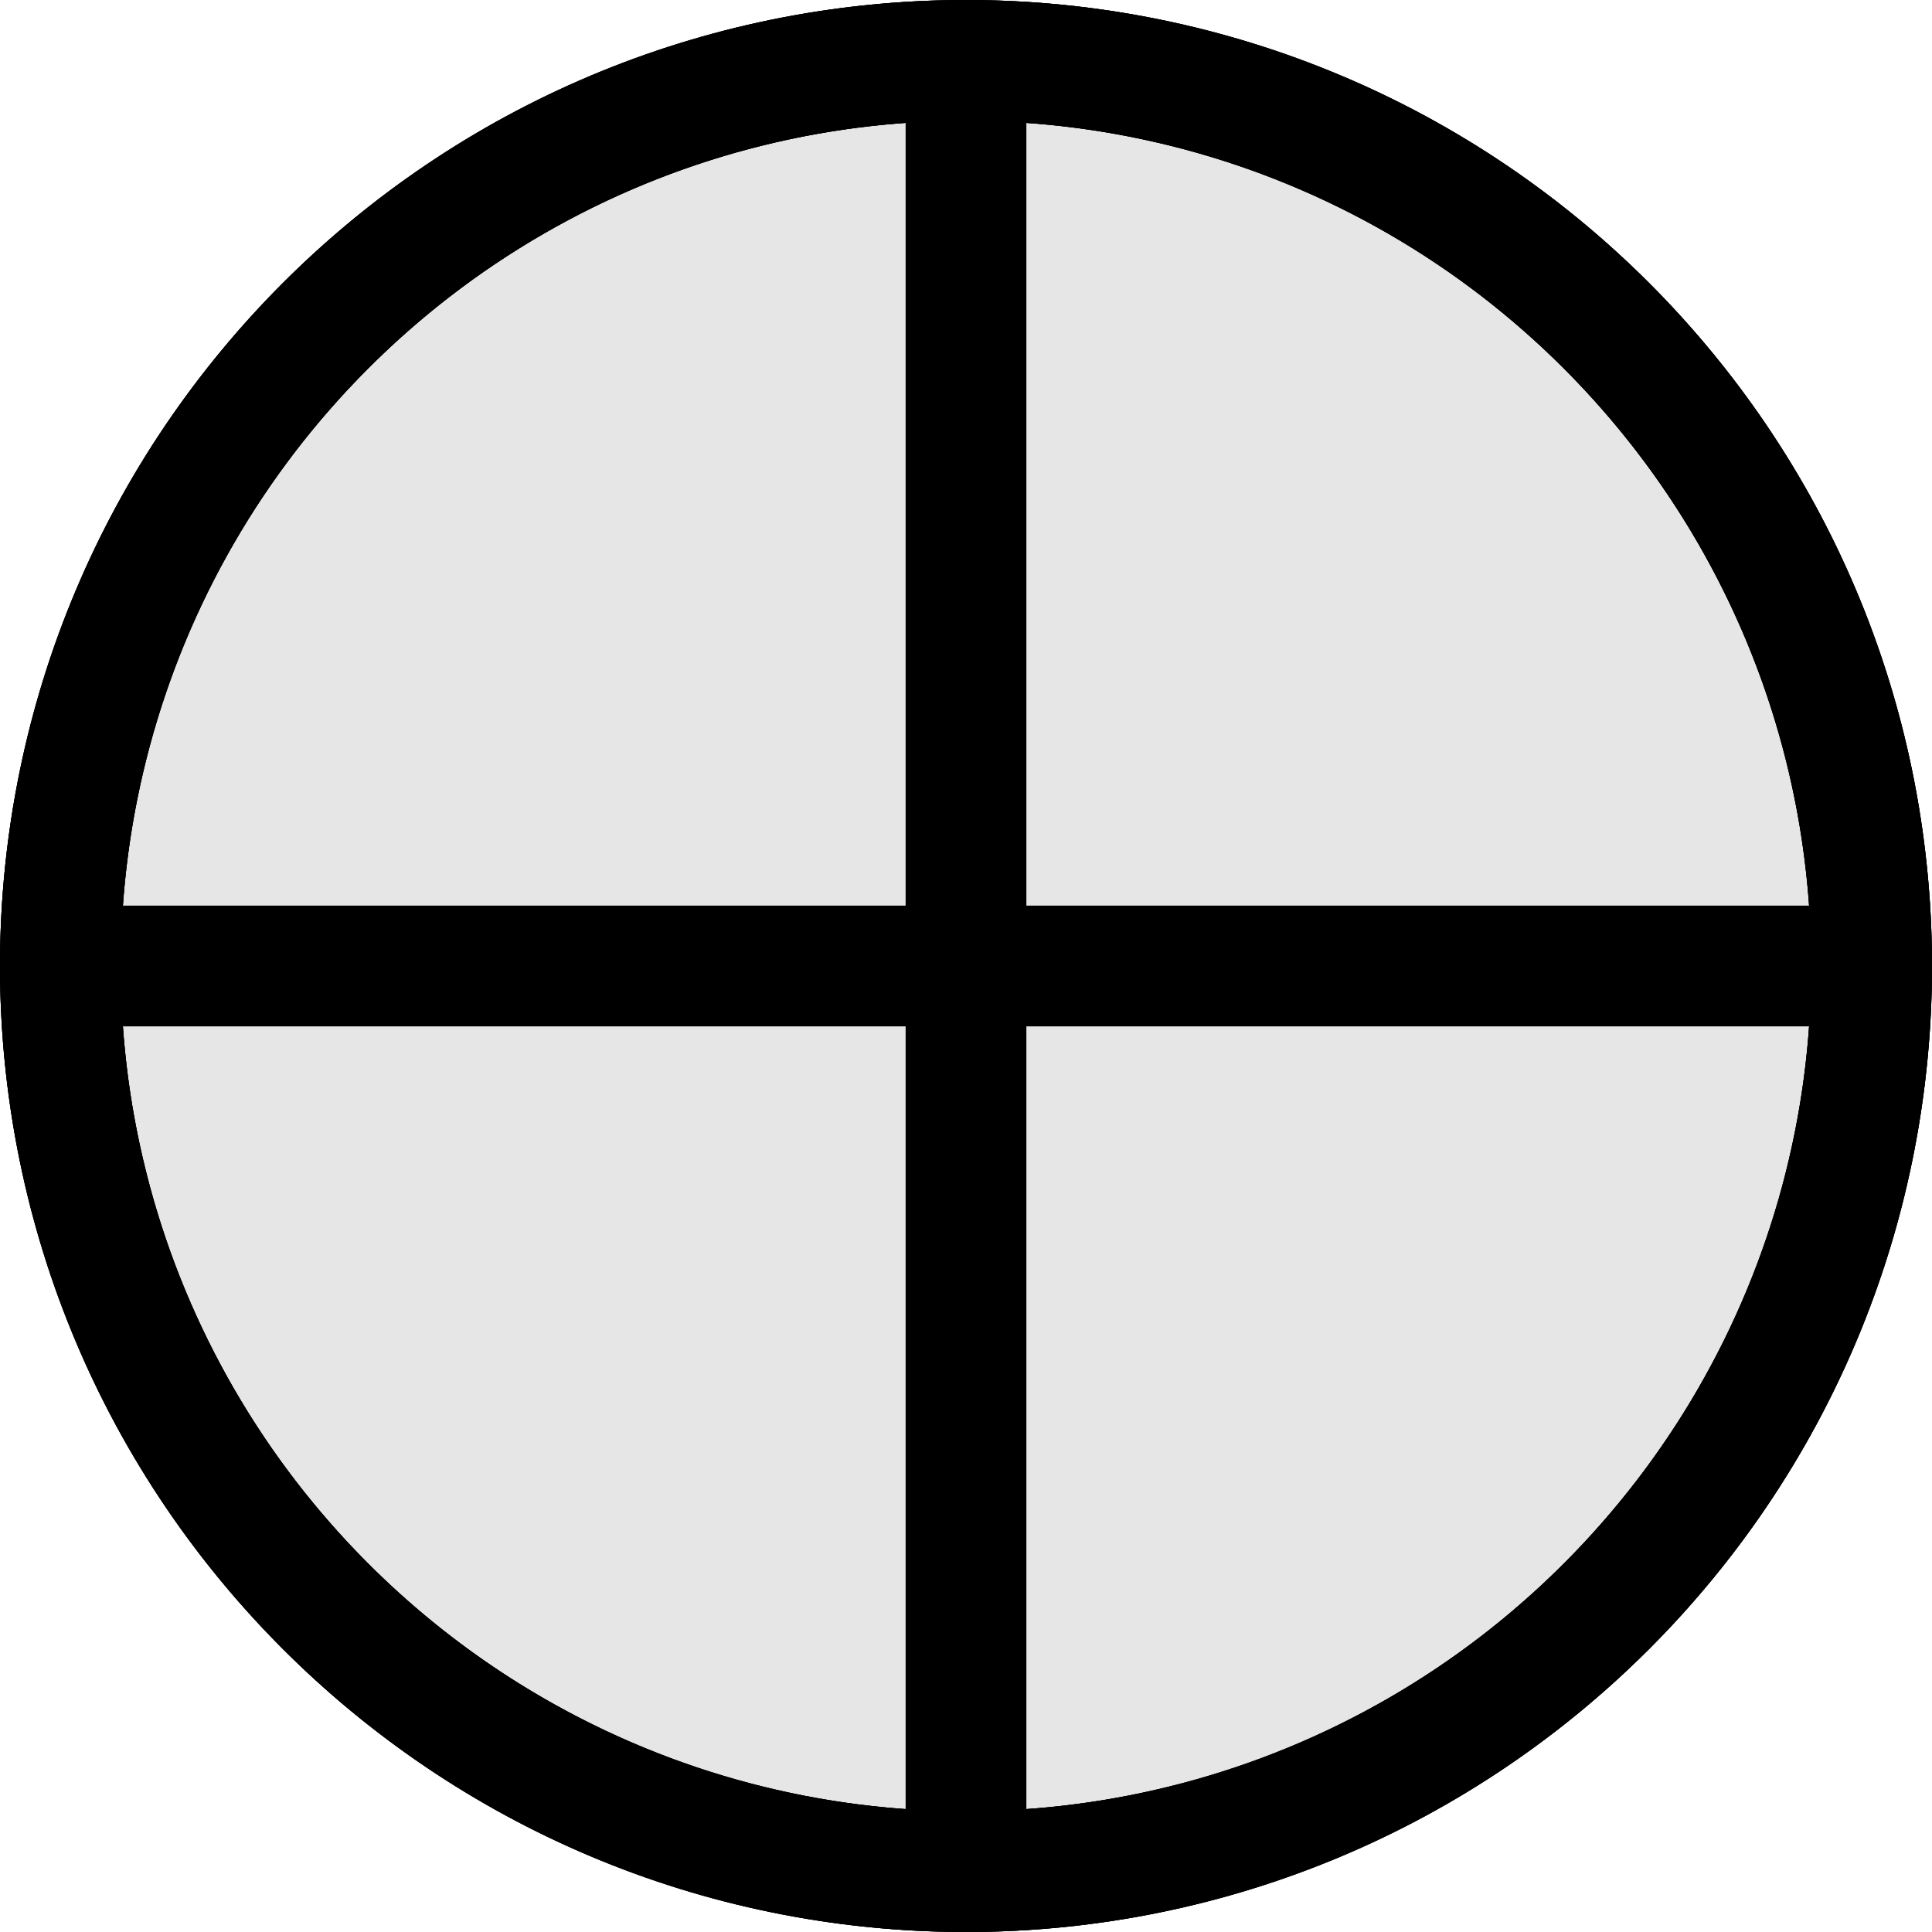 <?xml version="1.0" encoding="UTF-8"?>
<svg width="512" height="512" viewBox="0 0 512 512" fill="none" xmlns="http://www.w3.org/2000/svg">
  <circle cx="256" cy="256" r="240" stroke="#000000" stroke-width="32"/>
  <path d="M256 16C123.45 16 16 123.45 16 256s107.45 240 240 240 240-107.45 240-240S388.55 16 256 16z" fill="#000000" fill-opacity="0.1"/>
  <path d="M256 16v480M16 256h480" stroke="#000000" stroke-width="32"/>
  <path d="M256 16c132.55 0 240 107.45 240 240s-107.45 240-240 240S16 388.55 16 256 123.45 16 256 16z" stroke="#000000" stroke-width="32"/>
  <path d="M256 16c132.55 0 240 107.45 240 240s-107.45 240-240 240S16 388.55 16 256 123.45 16 256 16z" stroke="#000000" stroke-width="32" transform="rotate(45 256 256)"/>
</svg> 